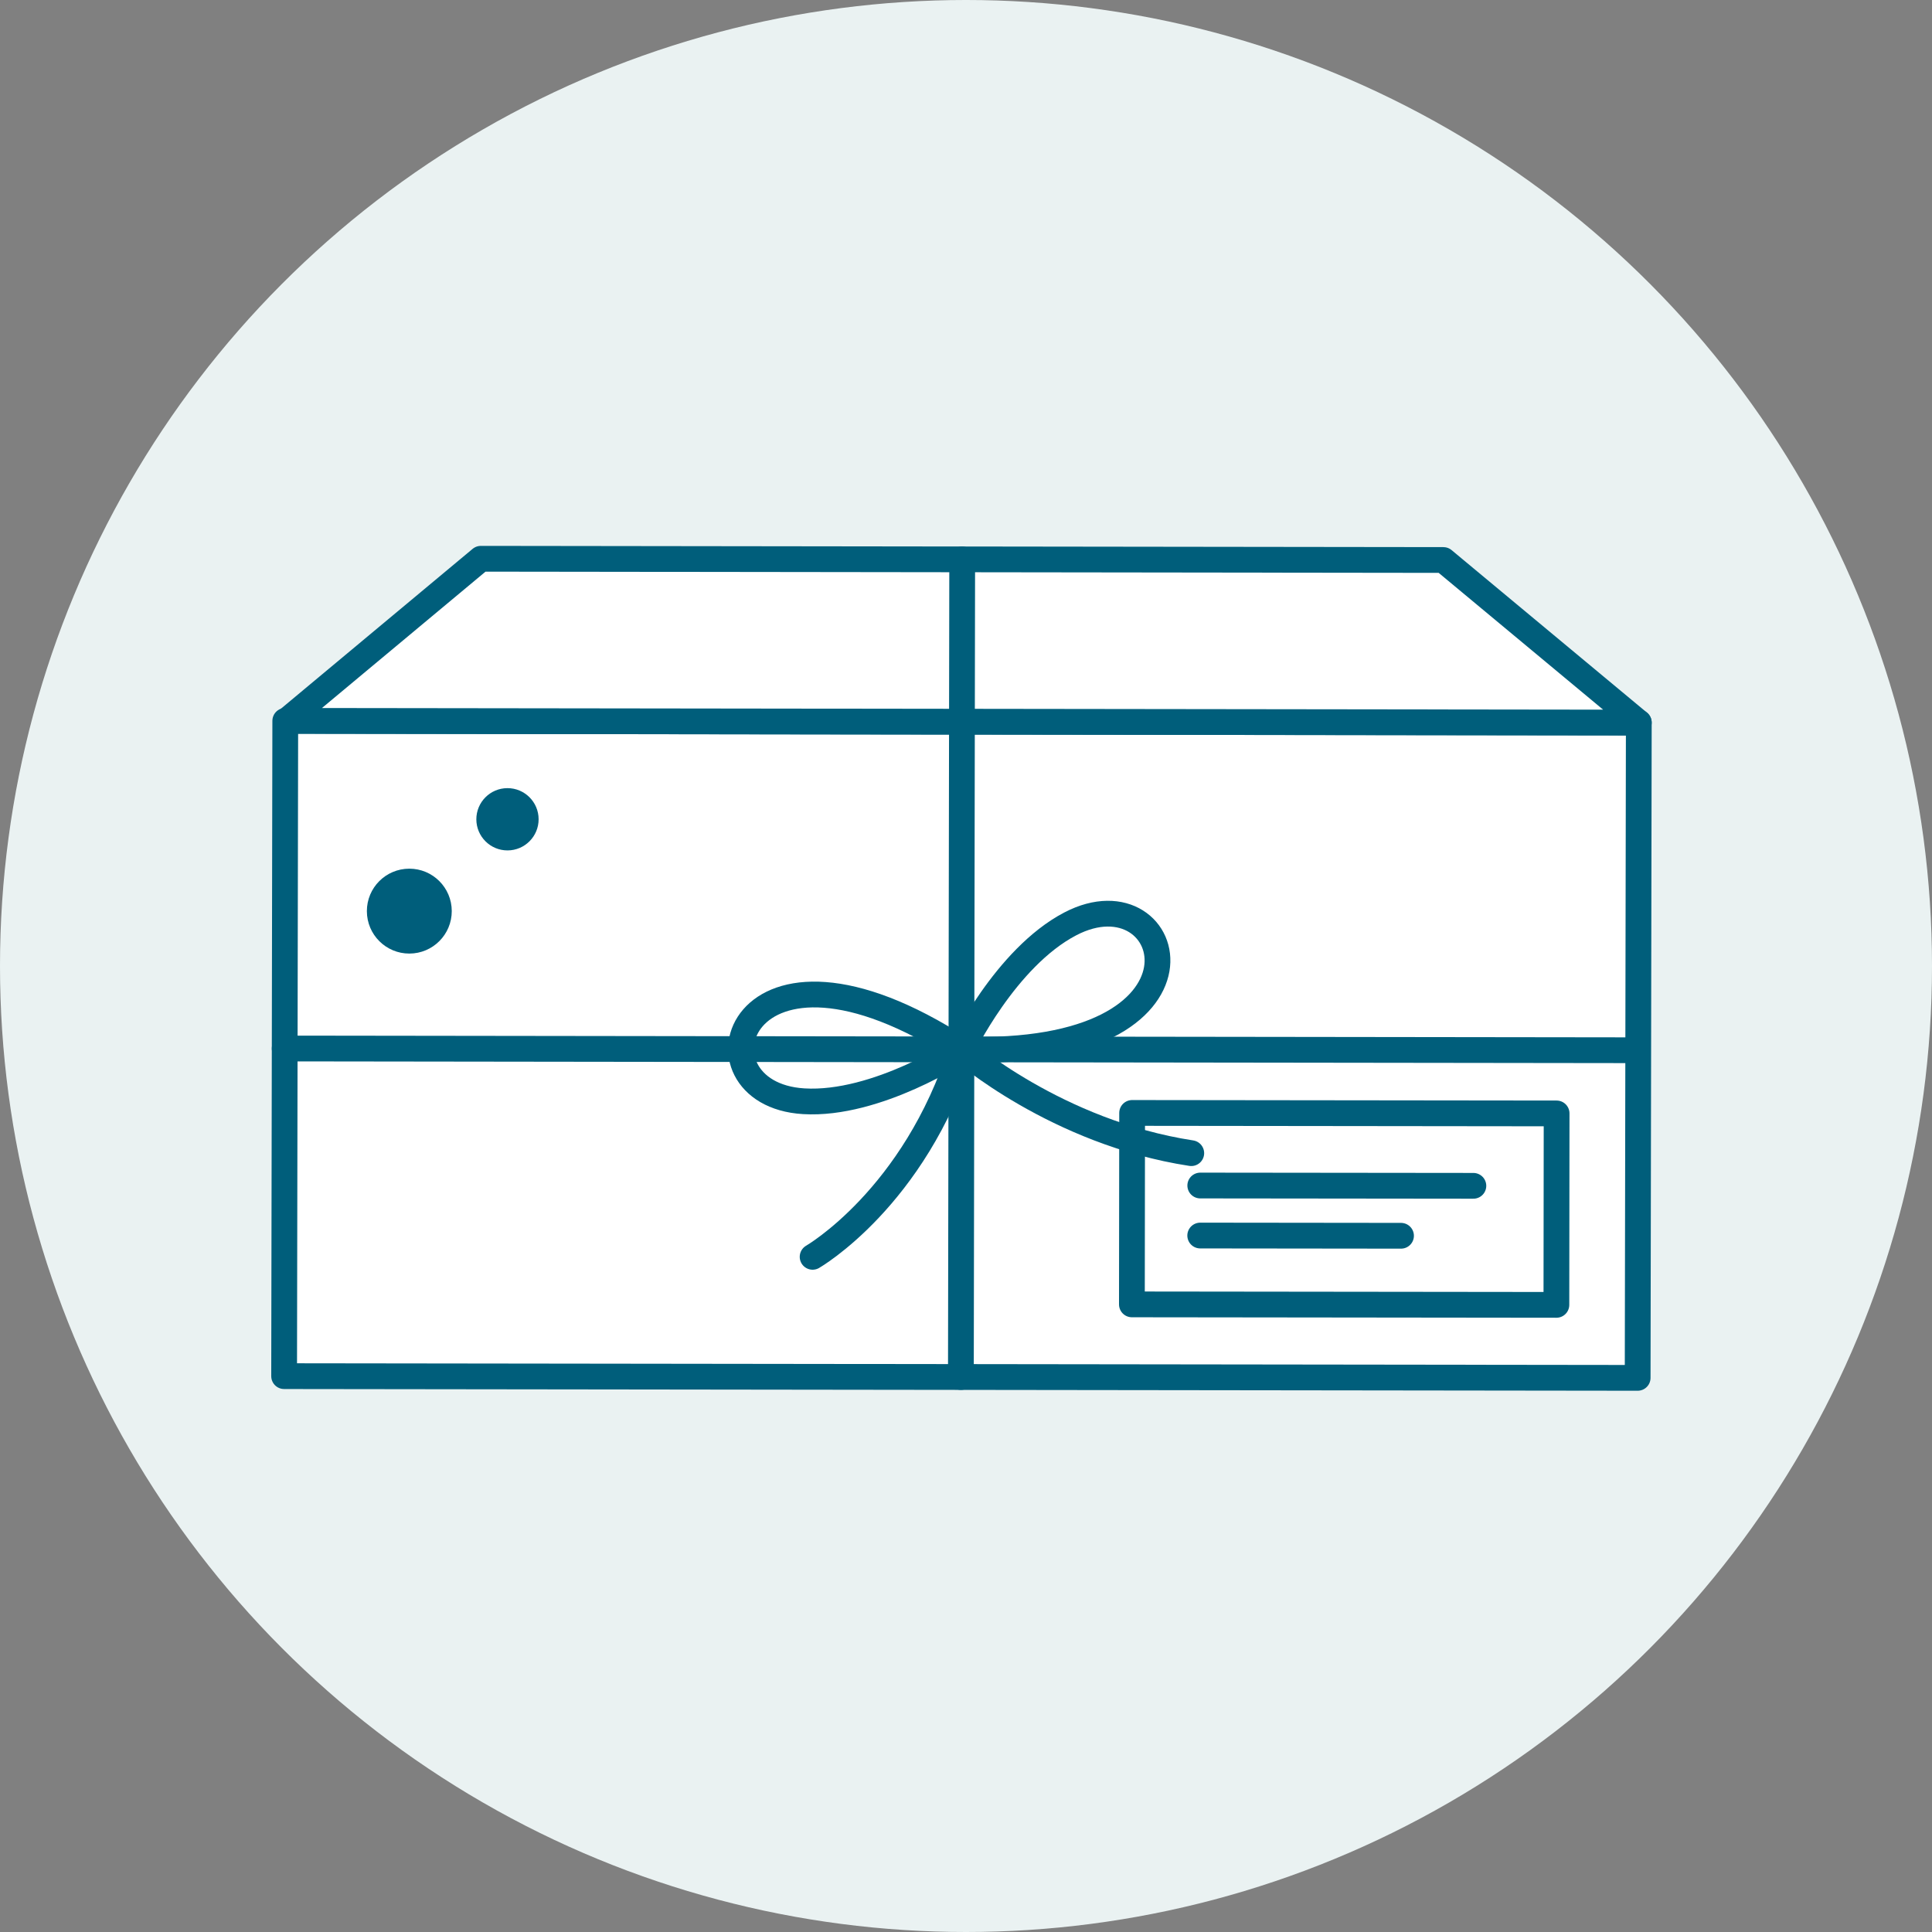 <?xml version="1.0" encoding="UTF-8" standalone="no"?>
<svg width="150px" height="150px" viewBox="0 0 150 150" version="1.1" xmlns="http://www.w3.org/2000/svg" xmlns:xlink="http://www.w3.org/1999/xlink">
    <rect x="0" y="0" width="150" height="150" fill="#808080" stroke="none"/>
    <!-- Generator: Sketch 44.1 (41455) - http://www.bohemiancoding.com/sketch -->
    <title>Group 4</title>
    <desc>Created with Sketch.</desc>
    <defs></defs>
    <g id="HDMocks-Form-Desktop" stroke="none" stroke-width="1" fill="none" fill-rule="evenodd">
        <g id="HD-Prospecting-Desktop-v4-video" transform="translate(-727, -796)">
            <g id="Body" transform="translate(-369, -315)">
                <g id="BelowFold" transform="translate(0, 1032)">
                    <g id="HowItWorks" transform="translate(580, 0)">
                        <g id="Stacked-Group" transform="translate(0, 79)">
                            <g id="Stacked-Group-2" transform="translate(440, 0)">
                                <g id="Group-4" transform="translate(76, 0)">
                                    <circle id="Oval" fill="#EAF2F2" cx="75" cy="75" r="75"></circle>
                                    <g id="Page-1" transform="translate(22.059, 42.647)">
                                        <polygon id="Fill-1" fill="#FFFFFF" points="-7.35294119e-05 64.197 105.088 64.33 105.177 13.453 0.09 13.32"></polygon>
                                        <polygon id="Stroke-2" stroke="#005E7B" stroke-width="2" stroke-linecap="round" stroke-linejoin="round" points="105.177 13.453 105.088 64.33 -0 64.197 0.089 13.319"></polygon>
                                        <path d="M104.822,38.892 L0.045,38.758 L104.822,38.892 Z" id="Fill-4" fill="#FFFFFF"></path>
                                        <g id="Group-31" transform="translate(0, 0.36)">
                                            <path d="M0.045,38.398 L104.822,38.533" id="Stroke-5" stroke="#005E7B" stroke-width="2" stroke-linecap="round" stroke-linejoin="round"></path>
                                            <path d="M52.599,38.473 C52.599,38.473 55.99,31.358 61.037,28.723 C69.314,24.402 73.47,39.191 52.599,38.473 Z" id="Stroke-7" stroke="#005E7B" stroke-width="2" stroke-linecap="round" stroke-linejoin="round"></path>
                                            <path d="M52.594,38.486 C52.594,38.486 46.021,42.837 40.34,42.494 C31.018,41.933 35.076,27.117 52.594,38.486 Z" id="Stroke-9" stroke="#005E7B" stroke-width="2" stroke-linecap="round" stroke-linejoin="round"></path>
                                            <path d="M41.032,54.573 C41.032,54.573 48.938,50.022 52.599,38.473 C52.599,38.473 59.946,44.919 70.431,46.524" id="Stroke-11" stroke="#005E7B" stroke-width="2" stroke-linecap="round" stroke-linejoin="round"></path>
                                            <polygon id="Stroke-13" stroke="#005E7B" stroke-width="2" stroke-linecap="round" stroke-linejoin="round" points="98.796 43.439 65.839 43.401 65.821 58.265 98.779 58.303"></polygon>
                                            <path d="M71.129,49.037 L92.334,49.06" id="Stroke-15" stroke="#005E7B" stroke-width="2" stroke-linecap="round" stroke-linejoin="round"></path>
                                            <path d="M71.125,52.92 L86.716,52.938" id="Stroke-17" stroke="#005E7B" stroke-width="2" stroke-linecap="round" stroke-linejoin="round"></path>
                                            <polygon id="Fill-19" fill="#FFFFFF" points="0.181 12.96 15.275 0.375 90.002 0.471 105.177 13.094"></polygon>
                                            <polygon id="Stroke-21" stroke="#005E7B" stroke-width="2" stroke-linecap="round" stroke-linejoin="round" points="0.181 12.96 15.275 0.375 90.002 0.471 105.177 13.094"></polygon>
                                            <g id="Group-26" transform="translate(52.206, 0)">
                                                <path d="M0.338,63.904 L0.44,0.423" id="Fill-23" fill="#FFFFFF"></path>
                                                <path d="M0.338,63.904 L0.44,0.423" id="Stroke-25" stroke="#005E7B" stroke-width="2" stroke-linecap="round" stroke-linejoin="round"></path>
                                            </g>
                                            <path d="M9.714,24.437 C7.894,24.44 6.421,25.918 6.425,27.738 C6.428,29.559 7.906,31.032 9.727,31.028 C11.546,31.025 13.019,29.546 13.016,27.726 C13.012,25.906 11.534,24.433 9.714,24.437" id="Fill-27" fill="#005E7B"></path>
                                            <path d="M17.337,18.184 C16.002,18.186 14.922,19.271 14.924,20.606 C14.927,21.941 16.011,23.022 17.346,23.019 C18.681,23.017 19.762,21.932 19.759,20.597 C19.757,19.262 18.673,18.182 17.337,18.184" id="Fill-29" fill="#005E7B"></path>
                                        </g>
                                    </g>
                                </g>
                            </g>
                        </g>
                    </g>
                </g>
            </g>
        </g>
    </g>
</svg>